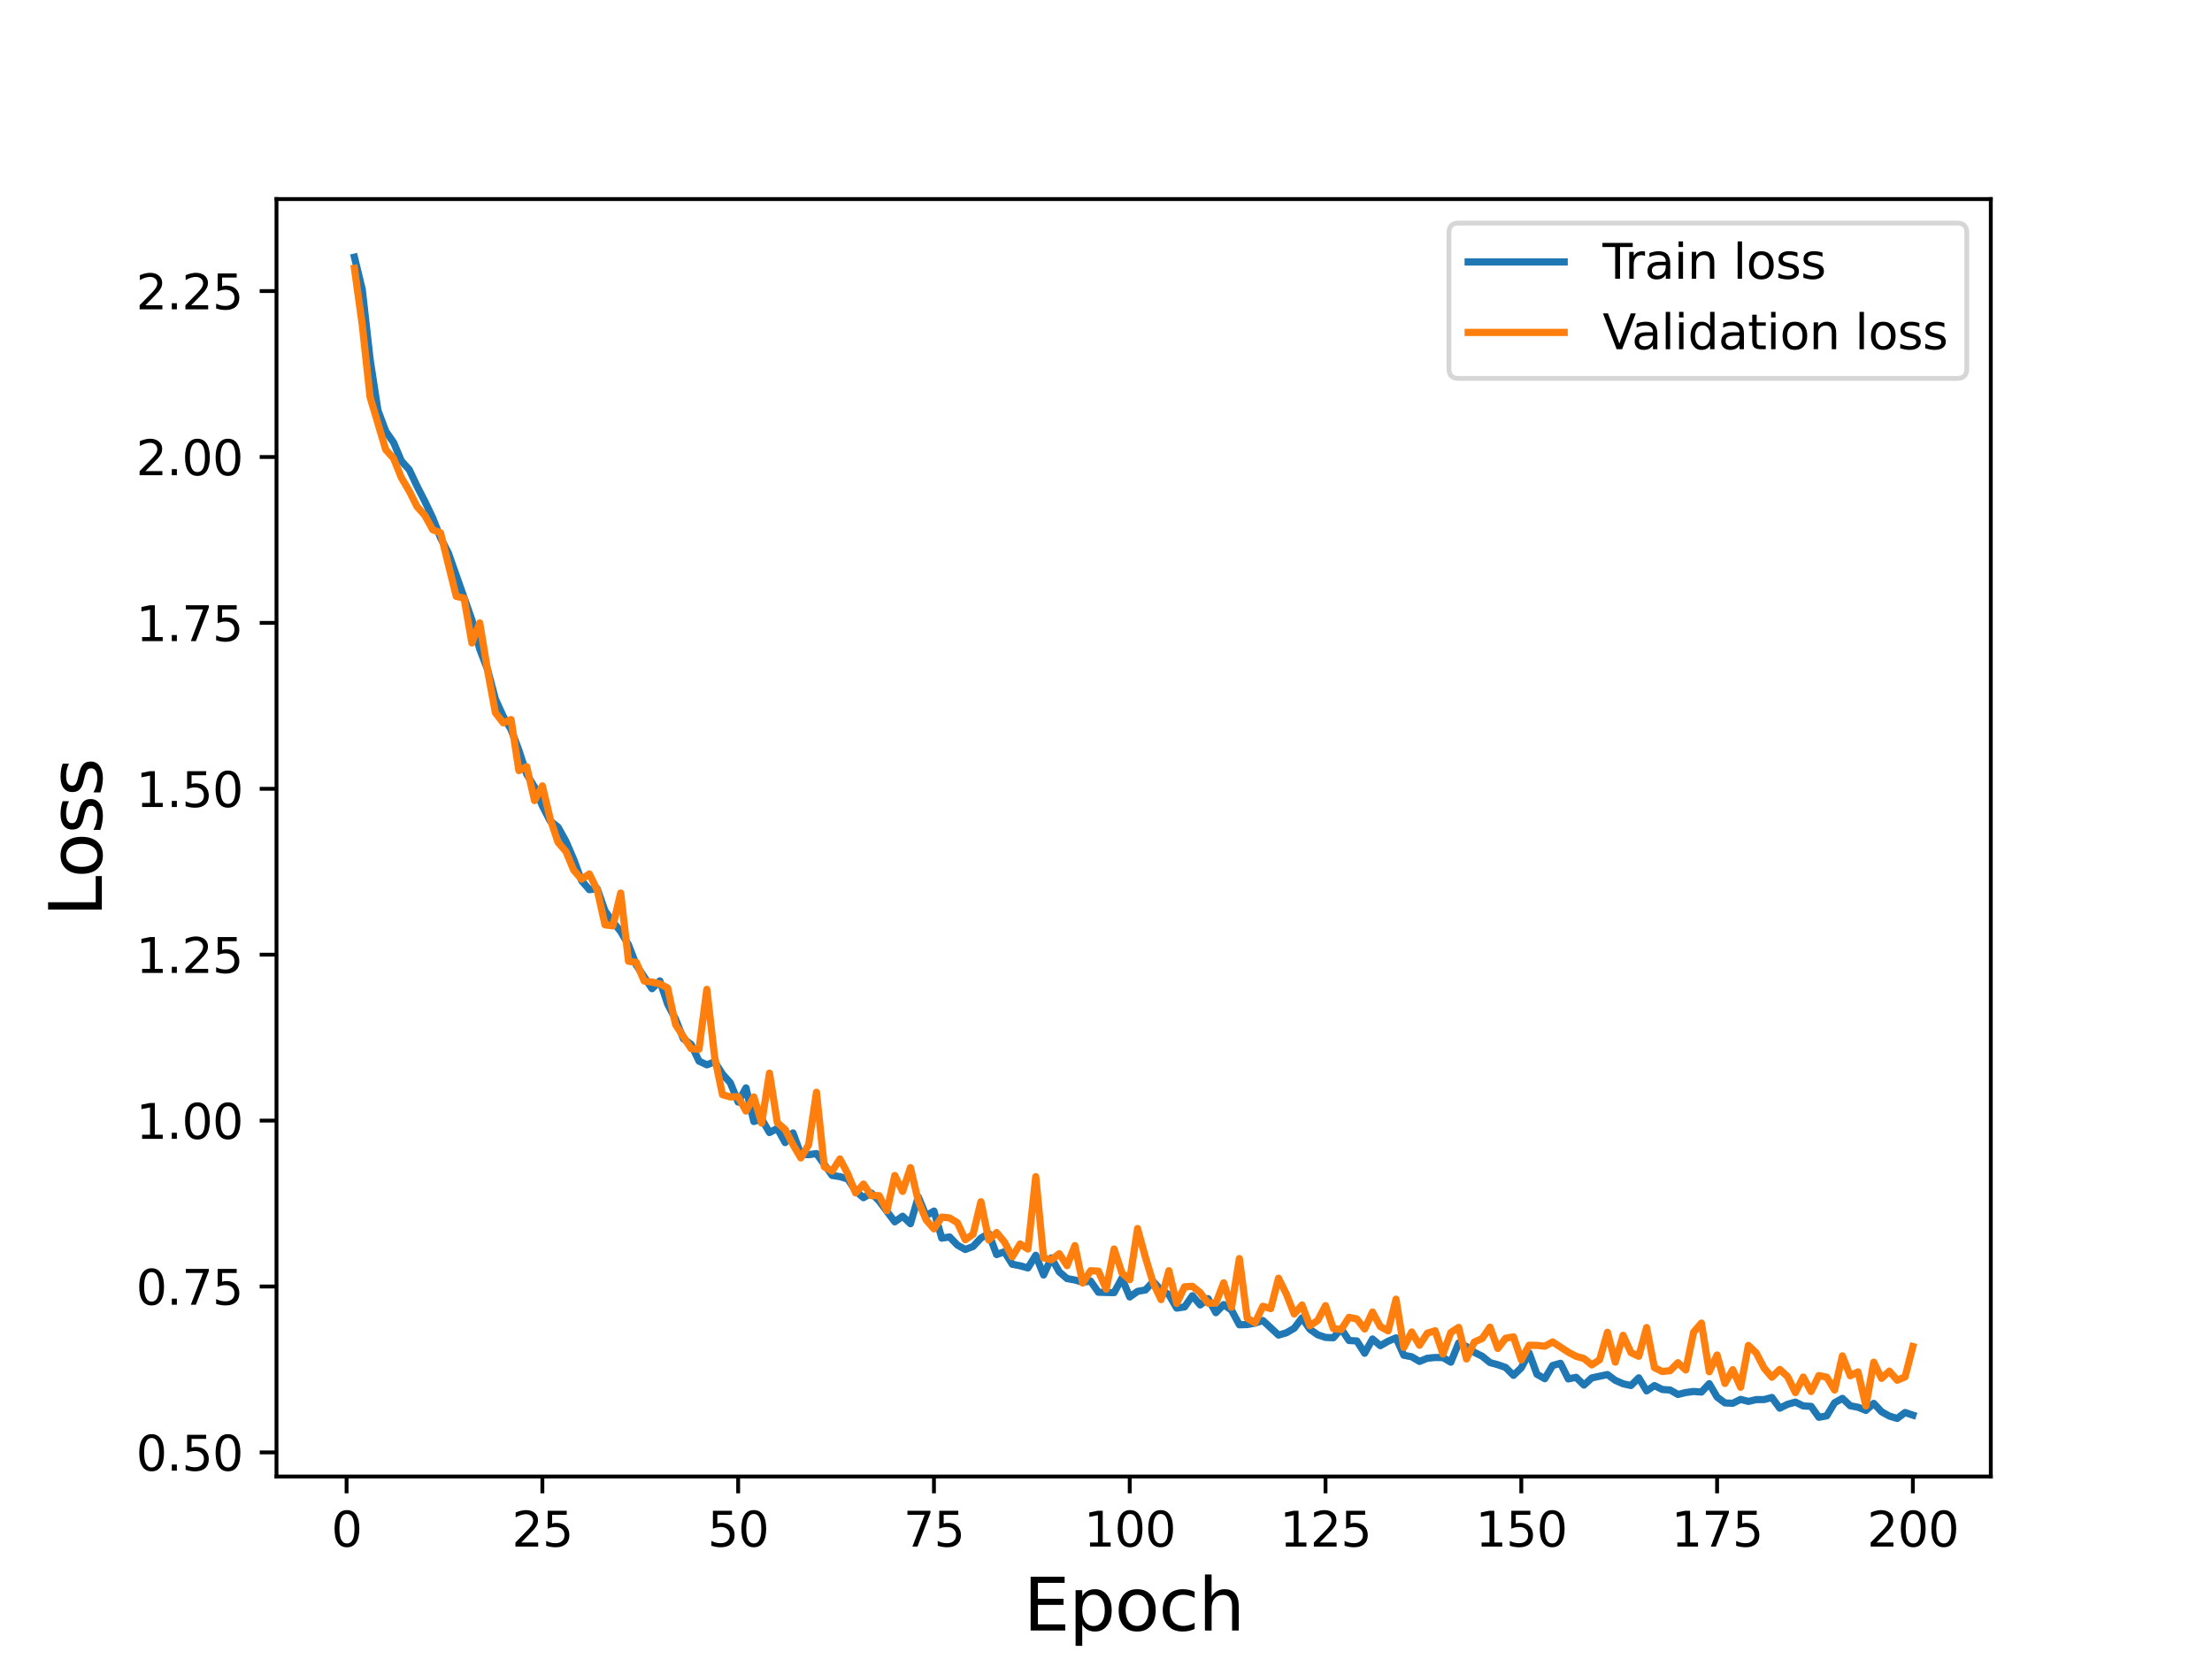 <?xml version="1.0" encoding="utf-8" standalone="no"?>
<!DOCTYPE svg PUBLIC "-//W3C//DTD SVG 1.1//EN"
  "http://www.w3.org/Graphics/SVG/1.1/DTD/svg11.dtd">
<svg height="345.6pt" version="1.1" viewBox="0 0 460.8 345.6" width="460.8pt" xmlns="http://www.w3.org/2000/svg" xmlns:xlink="http://www.w3.org/1999/xlink">
 <defs>
  <style type="text/css">*{stroke-linecap:butt;stroke-linejoin:round;}</style>
 </defs>
 <g id="figure_1">
  <g id="patch_1">
   <path d="M 0 345.6 
L 460.8 345.6 
L 460.8 0 
L 0 0 
z
" style="fill:#ffffff;"/>
  </g>
  <g id="axes_1">
   <g id="patch_2">
    <path d="M 57.6 307.584 
L 414.72 307.584 
L 414.72 41.472 
L 57.6 41.472 
z
" style="fill:#ffffff;"/>
   </g>
   <g id="matplotlib.axis_1">
    <g id="xtick_1">
     <g id="line2d_1">
      <defs>
       <path d="M 0 0 
L 0 3.5 
" id="mfed660f510" style="stroke:#000000;stroke-width:0.8;"/>
      </defs>
      <g>
       <use style="stroke:#000000;stroke-width:0.8;" x="72.201" xlink:href="#mfed660f510" y="307.584"/>
      </g>
     </g>
     <g id="text_1">
      <!-- 0 -->
      <g transform="translate(69.02 322.182)scale(0.1 -0.1)">
       <defs>
        <path d="M 2034 4250 
Q 1547 4250 1301 3770 
Q 1056 3291 1056 2328 
Q 1056 1369 1301 889 
Q 1547 409 2034 409 
Q 2525 409 2770 889 
Q 3016 1369 3016 2328 
Q 3016 3291 2770 3770 
Q 2525 4250 2034 4250 
z
M 2034 4750 
Q 2819 4750 3233 4129 
Q 3647 3509 3647 2328 
Q 3647 1150 3233 529 
Q 2819 -91 2034 -91 
Q 1250 -91 836 529 
Q 422 1150 422 2328 
Q 422 3509 836 4129 
Q 1250 4750 2034 4750 
z
" id="DejaVuSans-30" transform="scale(0.016)"/>
       </defs>
       <use xlink:href="#DejaVuSans-30"/>
      </g>
     </g>
    </g>
    <g id="xtick_2">
     <g id="line2d_2">
      <g>
       <use style="stroke:#000000;stroke-width:0.8;" x="112.987" xlink:href="#mfed660f510" y="307.584"/>
      </g>
     </g>
     <g id="text_2">
      <!-- 25 -->
      <g transform="translate(106.625 322.182)scale(0.1 -0.1)">
       <defs>
        <path d="M 1228 531 
L 3431 531 
L 3431 0 
L 469 0 
L 469 531 
Q 828 903 1448 1529 
Q 2069 2156 2228 2338 
Q 2531 2678 2651 2914 
Q 2772 3150 2772 3378 
Q 2772 3750 2511 3984 
Q 2250 4219 1831 4219 
Q 1534 4219 1204 4116 
Q 875 4013 500 3803 
L 500 4441 
Q 881 4594 1212 4672 
Q 1544 4750 1819 4750 
Q 2544 4750 2975 4387 
Q 3406 4025 3406 3419 
Q 3406 3131 3298 2873 
Q 3191 2616 2906 2266 
Q 2828 2175 2409 1742 
Q 1991 1309 1228 531 
z
" id="DejaVuSans-32" transform="scale(0.016)"/>
        <path d="M 691 4666 
L 3169 4666 
L 3169 4134 
L 1269 4134 
L 1269 2991 
Q 1406 3038 1543 3061 
Q 1681 3084 1819 3084 
Q 2600 3084 3056 2656 
Q 3513 2228 3513 1497 
Q 3513 744 3044 326 
Q 2575 -91 1722 -91 
Q 1428 -91 1123 -41 
Q 819 9 494 109 
L 494 744 
Q 775 591 1075 516 
Q 1375 441 1709 441 
Q 2250 441 2565 725 
Q 2881 1009 2881 1497 
Q 2881 1984 2565 2268 
Q 2250 2553 1709 2553 
Q 1456 2553 1204 2497 
Q 953 2441 691 2322 
L 691 4666 
z
" id="DejaVuSans-35" transform="scale(0.016)"/>
       </defs>
       <use xlink:href="#DejaVuSans-32"/>
       <use x="63.623" xlink:href="#DejaVuSans-35"/>
      </g>
     </g>
    </g>
    <g id="xtick_3">
     <g id="line2d_3">
      <g>
       <use style="stroke:#000000;stroke-width:0.8;" x="153.773" xlink:href="#mfed660f510" y="307.584"/>
      </g>
     </g>
     <g id="text_3">
      <!-- 50 -->
      <g transform="translate(147.41 322.182)scale(0.1 -0.1)">
       <use xlink:href="#DejaVuSans-35"/>
       <use x="63.623" xlink:href="#DejaVuSans-30"/>
      </g>
     </g>
    </g>
    <g id="xtick_4">
     <g id="line2d_4">
      <g>
       <use style="stroke:#000000;stroke-width:0.8;" x="194.559" xlink:href="#mfed660f510" y="307.584"/>
      </g>
     </g>
     <g id="text_4">
      <!-- 75 -->
      <g transform="translate(188.196 322.182)scale(0.1 -0.1)">
       <defs>
        <path d="M 525 4666 
L 3525 4666 
L 3525 4397 
L 1831 0 
L 1172 0 
L 2766 4134 
L 525 4134 
L 525 4666 
z
" id="DejaVuSans-37" transform="scale(0.016)"/>
       </defs>
       <use xlink:href="#DejaVuSans-37"/>
       <use x="63.623" xlink:href="#DejaVuSans-35"/>
      </g>
     </g>
    </g>
    <g id="xtick_5">
     <g id="line2d_5">
      <g>
       <use style="stroke:#000000;stroke-width:0.8;" x="235.344" xlink:href="#mfed660f510" y="307.584"/>
      </g>
     </g>
     <g id="text_5">
      <!-- 100 -->
      <g transform="translate(225.801 322.182)scale(0.1 -0.1)">
       <defs>
        <path d="M 794 531 
L 1825 531 
L 1825 4091 
L 703 3866 
L 703 4441 
L 1819 4666 
L 2450 4666 
L 2450 531 
L 3481 531 
L 3481 0 
L 794 0 
L 794 531 
z
" id="DejaVuSans-31" transform="scale(0.016)"/>
       </defs>
       <use xlink:href="#DejaVuSans-31"/>
       <use x="63.623" xlink:href="#DejaVuSans-30"/>
       <use x="127.246" xlink:href="#DejaVuSans-30"/>
      </g>
     </g>
    </g>
    <g id="xtick_6">
     <g id="line2d_6">
      <g>
       <use style="stroke:#000000;stroke-width:0.8;" x="276.13" xlink:href="#mfed660f510" y="307.584"/>
      </g>
     </g>
     <g id="text_6">
      <!-- 125 -->
      <g transform="translate(266.586 322.182)scale(0.1 -0.1)">
       <use xlink:href="#DejaVuSans-31"/>
       <use x="63.623" xlink:href="#DejaVuSans-32"/>
       <use x="127.246" xlink:href="#DejaVuSans-35"/>
      </g>
     </g>
    </g>
    <g id="xtick_7">
     <g id="line2d_7">
      <g>
       <use style="stroke:#000000;stroke-width:0.8;" x="316.916" xlink:href="#mfed660f510" y="307.584"/>
      </g>
     </g>
     <g id="text_7">
      <!-- 150 -->
      <g transform="translate(307.372 322.182)scale(0.1 -0.1)">
       <use xlink:href="#DejaVuSans-31"/>
       <use x="63.623" xlink:href="#DejaVuSans-35"/>
       <use x="127.246" xlink:href="#DejaVuSans-30"/>
      </g>
     </g>
    </g>
    <g id="xtick_8">
     <g id="line2d_8">
      <g>
       <use style="stroke:#000000;stroke-width:0.8;" x="357.702" xlink:href="#mfed660f510" y="307.584"/>
      </g>
     </g>
     <g id="text_8">
      <!-- 175 -->
      <g transform="translate(348.158 322.182)scale(0.1 -0.1)">
       <use xlink:href="#DejaVuSans-31"/>
       <use x="63.623" xlink:href="#DejaVuSans-37"/>
       <use x="127.246" xlink:href="#DejaVuSans-35"/>
      </g>
     </g>
    </g>
    <g id="xtick_9">
     <g id="line2d_9">
      <g>
       <use style="stroke:#000000;stroke-width:0.8;" x="398.487" xlink:href="#mfed660f510" y="307.584"/>
      </g>
     </g>
     <g id="text_9">
      <!-- 200 -->
      <g transform="translate(388.944 322.182)scale(0.1 -0.1)">
       <use xlink:href="#DejaVuSans-32"/>
       <use x="63.623" xlink:href="#DejaVuSans-30"/>
       <use x="127.246" xlink:href="#DejaVuSans-30"/>
      </g>
     </g>
    </g>
    <g id="text_10">
     <!-- Epoch -->
     <g transform="translate(213.194 339.66)scale(0.15 -0.15)">
      <defs>
       <path d="M 628 4666 
L 3578 4666 
L 3578 4134 
L 1259 4134 
L 1259 2753 
L 3481 2753 
L 3481 2222 
L 1259 2222 
L 1259 531 
L 3634 531 
L 3634 0 
L 628 0 
L 628 4666 
z
" id="DejaVuSans-45" transform="scale(0.016)"/>
       <path d="M 1159 525 
L 1159 -1331 
L 581 -1331 
L 581 3500 
L 1159 3500 
L 1159 2969 
Q 1341 3281 1617 3432 
Q 1894 3584 2278 3584 
Q 2916 3584 3314 3078 
Q 3713 2572 3713 1747 
Q 3713 922 3314 415 
Q 2916 -91 2278 -91 
Q 1894 -91 1617 61 
Q 1341 213 1159 525 
z
M 3116 1747 
Q 3116 2381 2855 2742 
Q 2594 3103 2138 3103 
Q 1681 3103 1420 2742 
Q 1159 2381 1159 1747 
Q 1159 1113 1420 752 
Q 1681 391 2138 391 
Q 2594 391 2855 752 
Q 3116 1113 3116 1747 
z
" id="DejaVuSans-70" transform="scale(0.016)"/>
       <path d="M 1959 3097 
Q 1497 3097 1228 2736 
Q 959 2375 959 1747 
Q 959 1119 1226 758 
Q 1494 397 1959 397 
Q 2419 397 2687 759 
Q 2956 1122 2956 1747 
Q 2956 2369 2687 2733 
Q 2419 3097 1959 3097 
z
M 1959 3584 
Q 2709 3584 3137 3096 
Q 3566 2609 3566 1747 
Q 3566 888 3137 398 
Q 2709 -91 1959 -91 
Q 1206 -91 779 398 
Q 353 888 353 1747 
Q 353 2609 779 3096 
Q 1206 3584 1959 3584 
z
" id="DejaVuSans-6f" transform="scale(0.016)"/>
       <path d="M 3122 3366 
L 3122 2828 
Q 2878 2963 2633 3030 
Q 2388 3097 2138 3097 
Q 1578 3097 1268 2742 
Q 959 2388 959 1747 
Q 959 1106 1268 751 
Q 1578 397 2138 397 
Q 2388 397 2633 464 
Q 2878 531 3122 666 
L 3122 134 
Q 2881 22 2623 -34 
Q 2366 -91 2075 -91 
Q 1284 -91 818 406 
Q 353 903 353 1747 
Q 353 2603 823 3093 
Q 1294 3584 2113 3584 
Q 2378 3584 2631 3529 
Q 2884 3475 3122 3366 
z
" id="DejaVuSans-63" transform="scale(0.016)"/>
       <path d="M 3513 2113 
L 3513 0 
L 2938 0 
L 2938 2094 
Q 2938 2591 2744 2837 
Q 2550 3084 2163 3084 
Q 1697 3084 1428 2787 
Q 1159 2491 1159 1978 
L 1159 0 
L 581 0 
L 581 4863 
L 1159 4863 
L 1159 2956 
Q 1366 3272 1645 3428 
Q 1925 3584 2291 3584 
Q 2894 3584 3203 3211 
Q 3513 2838 3513 2113 
z
" id="DejaVuSans-68" transform="scale(0.016)"/>
      </defs>
      <use xlink:href="#DejaVuSans-45"/>
      <use x="63.184" xlink:href="#DejaVuSans-70"/>
      <use x="126.66" xlink:href="#DejaVuSans-6f"/>
      <use x="187.842" xlink:href="#DejaVuSans-63"/>
      <use x="242.822" xlink:href="#DejaVuSans-68"/>
     </g>
    </g>
   </g>
   <g id="matplotlib.axis_2">
    <g id="ytick_1">
     <g id="line2d_10">
      <defs>
       <path d="M 0 0 
L -3.5 0 
" id="m6f2c11dada" style="stroke:#000000;stroke-width:0.8;"/>
      </defs>
      <g>
       <use style="stroke:#000000;stroke-width:0.8;" x="57.6" xlink:href="#m6f2c11dada" y="302.562"/>
      </g>
     </g>
     <g id="text_11">
      <!-- 0.50 -->
      <g transform="translate(28.334 306.361)scale(0.1 -0.1)">
       <defs>
        <path d="M 684 794 
L 1344 794 
L 1344 0 
L 684 0 
L 684 794 
z
" id="DejaVuSans-2e" transform="scale(0.016)"/>
       </defs>
       <use xlink:href="#DejaVuSans-30"/>
       <use x="63.623" xlink:href="#DejaVuSans-2e"/>
       <use x="95.41" xlink:href="#DejaVuSans-35"/>
       <use x="159.033" xlink:href="#DejaVuSans-30"/>
      </g>
     </g>
    </g>
    <g id="ytick_2">
     <g id="line2d_11">
      <g>
       <use style="stroke:#000000;stroke-width:0.8;" x="57.6" xlink:href="#m6f2c11dada" y="268.001"/>
      </g>
     </g>
     <g id="text_12">
      <!-- 0.75 -->
      <g transform="translate(28.334 271.8)scale(0.1 -0.1)">
       <use xlink:href="#DejaVuSans-30"/>
       <use x="63.623" xlink:href="#DejaVuSans-2e"/>
       <use x="95.41" xlink:href="#DejaVuSans-37"/>
       <use x="159.033" xlink:href="#DejaVuSans-35"/>
      </g>
     </g>
    </g>
    <g id="ytick_3">
     <g id="line2d_12">
      <g>
       <use style="stroke:#000000;stroke-width:0.8;" x="57.6" xlink:href="#m6f2c11dada" y="233.44"/>
      </g>
     </g>
     <g id="text_13">
      <!-- 1.00 -->
      <g transform="translate(28.334 237.239)scale(0.1 -0.1)">
       <use xlink:href="#DejaVuSans-31"/>
       <use x="63.623" xlink:href="#DejaVuSans-2e"/>
       <use x="95.41" xlink:href="#DejaVuSans-30"/>
       <use x="159.033" xlink:href="#DejaVuSans-30"/>
      </g>
     </g>
    </g>
    <g id="ytick_4">
     <g id="line2d_13">
      <g>
       <use style="stroke:#000000;stroke-width:0.8;" x="57.6" xlink:href="#m6f2c11dada" y="198.879"/>
      </g>
     </g>
     <g id="text_14">
      <!-- 1.25 -->
      <g transform="translate(28.334 202.678)scale(0.1 -0.1)">
       <use xlink:href="#DejaVuSans-31"/>
       <use x="63.623" xlink:href="#DejaVuSans-2e"/>
       <use x="95.41" xlink:href="#DejaVuSans-32"/>
       <use x="159.033" xlink:href="#DejaVuSans-35"/>
      </g>
     </g>
    </g>
    <g id="ytick_5">
     <g id="line2d_14">
      <g>
       <use style="stroke:#000000;stroke-width:0.8;" x="57.6" xlink:href="#m6f2c11dada" y="164.318"/>
      </g>
     </g>
     <g id="text_15">
      <!-- 1.50 -->
      <g transform="translate(28.334 168.117)scale(0.1 -0.1)">
       <use xlink:href="#DejaVuSans-31"/>
       <use x="63.623" xlink:href="#DejaVuSans-2e"/>
       <use x="95.41" xlink:href="#DejaVuSans-35"/>
       <use x="159.033" xlink:href="#DejaVuSans-30"/>
      </g>
     </g>
    </g>
    <g id="ytick_6">
     <g id="line2d_15">
      <g>
       <use style="stroke:#000000;stroke-width:0.8;" x="57.6" xlink:href="#m6f2c11dada" y="129.757"/>
      </g>
     </g>
     <g id="text_16">
      <!-- 1.75 -->
      <g transform="translate(28.334 133.556)scale(0.1 -0.1)">
       <use xlink:href="#DejaVuSans-31"/>
       <use x="63.623" xlink:href="#DejaVuSans-2e"/>
       <use x="95.41" xlink:href="#DejaVuSans-37"/>
       <use x="159.033" xlink:href="#DejaVuSans-35"/>
      </g>
     </g>
    </g>
    <g id="ytick_7">
     <g id="line2d_16">
      <g>
       <use style="stroke:#000000;stroke-width:0.8;" x="57.6" xlink:href="#m6f2c11dada" y="95.196"/>
      </g>
     </g>
     <g id="text_17">
      <!-- 2.00 -->
      <g transform="translate(28.334 98.995)scale(0.1 -0.1)">
       <use xlink:href="#DejaVuSans-32"/>
       <use x="63.623" xlink:href="#DejaVuSans-2e"/>
       <use x="95.41" xlink:href="#DejaVuSans-30"/>
       <use x="159.033" xlink:href="#DejaVuSans-30"/>
      </g>
     </g>
    </g>
    <g id="ytick_8">
     <g id="line2d_17">
      <g>
       <use style="stroke:#000000;stroke-width:0.8;" x="57.6" xlink:href="#m6f2c11dada" y="60.635"/>
      </g>
     </g>
     <g id="text_18">
      <!-- 2.25 -->
      <g transform="translate(28.334 64.434)scale(0.1 -0.1)">
       <use xlink:href="#DejaVuSans-32"/>
       <use x="63.623" xlink:href="#DejaVuSans-2e"/>
       <use x="95.41" xlink:href="#DejaVuSans-32"/>
       <use x="159.033" xlink:href="#DejaVuSans-35"/>
      </g>
     </g>
    </g>
    <g id="text_19">
     <!-- Loss -->
     <g transform="translate(21.215 190.979)rotate(-90)scale(0.15 -0.15)">
      <defs>
       <path d="M 628 4666 
L 1259 4666 
L 1259 531 
L 3531 531 
L 3531 0 
L 628 0 
L 628 4666 
z
" id="DejaVuSans-4c" transform="scale(0.016)"/>
       <path d="M 2834 3397 
L 2834 2853 
Q 2591 2978 2328 3040 
Q 2066 3103 1784 3103 
Q 1356 3103 1142 2972 
Q 928 2841 928 2578 
Q 928 2378 1081 2264 
Q 1234 2150 1697 2047 
L 1894 2003 
Q 2506 1872 2764 1633 
Q 3022 1394 3022 966 
Q 3022 478 2636 193 
Q 2250 -91 1575 -91 
Q 1294 -91 989 -36 
Q 684 19 347 128 
L 347 722 
Q 666 556 975 473 
Q 1284 391 1588 391 
Q 1994 391 2212 530 
Q 2431 669 2431 922 
Q 2431 1156 2273 1281 
Q 2116 1406 1581 1522 
L 1381 1569 
Q 847 1681 609 1914 
Q 372 2147 372 2553 
Q 372 3047 722 3315 
Q 1072 3584 1716 3584 
Q 2034 3584 2315 3537 
Q 2597 3491 2834 3397 
z
" id="DejaVuSans-73" transform="scale(0.016)"/>
      </defs>
      <use xlink:href="#DejaVuSans-4c"/>
      <use x="53.963" xlink:href="#DejaVuSans-6f"/>
      <use x="115.145" xlink:href="#DejaVuSans-73"/>
      <use x="167.244" xlink:href="#DejaVuSans-73"/>
     </g>
    </g>
   </g>
   <g id="line2d_18">
    <path clip-path="url(#p58febaf894)" d="M 73.833 53.568 
L 75.464 60.291 
L 77.096 74.847 
L 78.727 85.481 
L 80.358 89.836 
L 81.99 92.186 
L 83.621 96.041 
L 85.253 97.837 
L 86.884 101.293 
L 88.516 104.469 
L 90.147 107.893 
L 91.778 112.047 
L 93.41 115.219 
L 98.304 129.128 
L 99.936 135.221 
L 101.567 139.463 
L 103.198 145.633 
L 104.83 149.225 
L 106.461 151.965 
L 108.093 156.297 
L 109.724 161.277 
L 111.356 163.953 
L 112.987 167.88 
L 114.618 171.03 
L 116.25 172.301 
L 117.881 175.241 
L 119.513 179.024 
L 121.144 183.445 
L 122.776 185.331 
L 124.407 185.141 
L 126.038 189.761 
L 127.67 192.041 
L 129.301 194.043 
L 130.933 196.838 
L 132.564 201.066 
L 135.827 205.959 
L 137.458 204.339 
L 139.09 209.191 
L 140.721 212.293 
L 142.353 216.381 
L 143.984 217.582 
L 145.616 221.047 
L 147.247 221.825 
L 148.879 221.188 
L 150.51 223.756 
L 152.141 225.571 
L 153.773 229.588 
L 155.404 226.625 
L 157.036 233.631 
L 158.667 233.121 
L 160.299 235.928 
L 161.93 235.078 
L 163.561 238.024 
L 165.193 236.007 
L 166.824 240.441 
L 168.456 240.548 
L 170.087 240.31 
L 173.35 244.855 
L 174.981 245.118 
L 176.613 245.608 
L 178.244 248.087 
L 179.876 249.504 
L 181.507 248.525 
L 183.139 250.179 
L 186.401 254.527 
L 188.033 253.366 
L 189.664 254.919 
L 191.296 249.333 
L 192.927 253.276 
L 194.559 252.286 
L 196.19 257.933 
L 197.821 257.678 
L 199.453 259.373 
L 201.084 260.292 
L 202.716 259.656 
L 204.347 257.911 
L 205.979 256.977 
L 207.61 261.351 
L 209.241 260.763 
L 210.873 263.362 
L 212.504 263.68 
L 214.136 264.137 
L 215.767 261.491 
L 217.399 265.602 
L 219.03 262.045 
L 220.661 264.953 
L 222.293 266.353 
L 223.924 266.645 
L 225.556 267.101 
L 227.187 266.874 
L 228.819 269.199 
L 232.081 269.289 
L 233.713 266.288 
L 235.344 270.18 
L 236.976 269.017 
L 238.607 268.726 
L 240.239 266.982 
L 241.87 268.74 
L 243.501 269.69 
L 245.133 272.498 
L 246.764 272.261 
L 248.396 269.922 
L 250.027 271.839 
L 251.659 270.526 
L 253.29 273.455 
L 254.921 271.767 
L 256.553 272.943 
L 258.184 275.975 
L 259.816 275.931 
L 261.447 275.634 
L 263.079 275.09 
L 266.341 278.123 
L 267.973 277.651 
L 269.604 276.701 
L 271.236 274.534 
L 272.867 276.908 
L 274.499 278.059 
L 276.13 278.608 
L 277.761 278.681 
L 279.393 276.804 
L 281.024 279.257 
L 282.656 279.342 
L 284.287 281.905 
L 285.919 278.934 
L 287.55 280.327 
L 289.181 279.405 
L 290.813 278.697 
L 292.444 282.325 
L 294.076 282.638 
L 295.707 283.612 
L 297.339 282.949 
L 298.97 282.791 
L 300.601 282.811 
L 302.233 283.769 
L 303.864 279.763 
L 305.496 280.501 
L 307.127 281.716 
L 308.759 282.522 
L 310.39 283.851 
L 312.021 284.294 
L 313.653 284.866 
L 315.284 286.514 
L 316.916 284.934 
L 318.547 281.839 
L 320.179 286.295 
L 321.81 287.211 
L 323.441 284.456 
L 325.073 284.003 
L 326.704 287.255 
L 328.336 286.922 
L 329.967 288.534 
L 331.599 287.041 
L 334.862 286.344 
L 336.493 287.551 
L 338.124 288.265 
L 339.756 288.628 
L 341.387 287.027 
L 343.019 289.749 
L 344.65 288.64 
L 346.282 289.457 
L 347.913 289.563 
L 349.544 290.491 
L 351.176 290.092 
L 352.807 289.869 
L 354.439 289.992 
L 356.07 288.243 
L 357.702 291.04 
L 359.333 292.253 
L 360.964 292.327 
L 362.596 291.518 
L 364.227 291.943 
L 365.859 291.555 
L 367.49 291.559 
L 369.122 291.117 
L 370.753 293.351 
L 372.384 292.542 
L 374.016 292.088 
L 375.647 292.885 
L 377.279 292.97 
L 378.91 295.249 
L 380.542 294.948 
L 382.173 292.224 
L 383.804 291.305 
L 385.436 292.847 
L 387.067 293.157 
L 388.699 293.812 
L 390.33 292.352 
L 391.962 294.097 
L 393.593 294.993 
L 395.224 295.488 
L 396.856 294.252 
L 398.487 294.797 
L 398.487 294.797 
" style="fill:none;stroke:#1f77b4;stroke-linecap:square;stroke-width:1.5;"/>
   </g>
   <g id="line2d_19">
    <path clip-path="url(#p58febaf894)" d="M 73.833 55.896 
L 75.464 67.66 
L 77.096 82.727 
L 80.358 93.676 
L 81.99 95.484 
L 83.621 99.53 
L 85.253 102.286 
L 86.884 105.545 
L 88.516 107.385 
L 90.147 110.36 
L 91.778 110.995 
L 95.041 124.234 
L 96.673 124.614 
L 98.304 133.942 
L 99.936 129.768 
L 101.567 139.627 
L 103.198 148.475 
L 104.83 150.588 
L 106.461 149.895 
L 108.093 160.531 
L 109.724 159.718 
L 111.356 166.775 
L 112.987 163.72 
L 114.618 170.598 
L 116.25 175.473 
L 117.881 177.362 
L 119.513 181.269 
L 121.144 183.155 
L 122.776 182.059 
L 124.407 185.393 
L 126.038 192.657 
L 127.67 192.881 
L 129.301 186.036 
L 130.933 200.241 
L 132.564 200.496 
L 134.196 204.371 
L 135.827 204.587 
L 137.458 204.954 
L 139.09 205.818 
L 140.721 213.418 
L 143.984 218.46 
L 145.616 218.566 
L 147.247 206.098 
L 148.879 220.236 
L 150.51 228.038 
L 152.141 228.511 
L 153.773 228.457 
L 155.404 231.462 
L 157.036 228.509 
L 158.667 233.962 
L 160.299 223.555 
L 161.93 233.88 
L 163.561 235.294 
L 165.193 238.455 
L 166.824 241.217 
L 168.456 238.477 
L 170.087 227.533 
L 171.719 243.077 
L 173.35 243.964 
L 174.981 241.432 
L 176.613 244.542 
L 178.244 248.518 
L 179.876 246.664 
L 181.507 249.067 
L 183.139 249.071 
L 184.77 252.217 
L 186.401 244.88 
L 188.033 248.189 
L 189.664 243.241 
L 191.296 250.183 
L 192.927 254.121 
L 194.559 255.988 
L 196.19 253.542 
L 197.821 253.717 
L 199.453 254.727 
L 201.084 258.261 
L 202.716 257.105 
L 204.347 250.346 
L 205.979 258.31 
L 207.61 256.761 
L 209.241 258.73 
L 210.873 261.815 
L 212.504 259.14 
L 214.136 260.195 
L 215.767 245.118 
L 217.399 262.026 
L 219.03 262.427 
L 220.661 261.176 
L 222.293 263.65 
L 223.924 259.484 
L 225.556 267.284 
L 227.187 264.712 
L 228.819 264.803 
L 230.45 268.544 
L 232.081 260.188 
L 233.713 265.17 
L 235.344 266.589 
L 236.976 255.926 
L 238.607 261.907 
L 240.239 267.274 
L 241.87 270.734 
L 243.501 264.714 
L 245.133 271.526 
L 246.764 268.062 
L 248.396 267.965 
L 250.027 269.277 
L 251.659 271.484 
L 253.29 271.447 
L 254.921 267.23 
L 256.553 272.317 
L 258.184 262.185 
L 259.816 274.591 
L 261.447 275.566 
L 263.079 272.121 
L 264.71 272.613 
L 266.341 266.275 
L 267.973 269.576 
L 269.604 273.721 
L 271.236 271.856 
L 272.867 276.17 
L 274.499 275.073 
L 276.13 271.991 
L 277.761 276.756 
L 279.393 276.973 
L 281.024 274.421 
L 282.656 274.763 
L 284.287 276.856 
L 285.919 273.319 
L 287.55 276.347 
L 289.181 277.243 
L 290.813 270.644 
L 292.444 280.702 
L 294.076 277.48 
L 295.707 280.245 
L 297.339 277.724 
L 298.97 277.222 
L 300.601 282.08 
L 302.233 277.588 
L 303.864 276.517 
L 305.496 283.098 
L 307.127 279.57 
L 308.759 278.833 
L 310.39 276.473 
L 312.021 280.91 
L 313.653 278.773 
L 315.284 278.49 
L 316.916 283.298 
L 318.547 280.239 
L 320.179 280.267 
L 321.81 280.441 
L 323.441 279.551 
L 326.704 281.684 
L 328.336 282.546 
L 329.967 283.004 
L 331.599 284.335 
L 333.23 283.256 
L 334.862 277.542 
L 336.493 283.76 
L 338.124 278.168 
L 339.756 281.769 
L 341.387 282.544 
L 343.019 276.563 
L 344.65 284.909 
L 346.282 285.706 
L 347.913 285.536 
L 349.544 283.876 
L 351.176 285.391 
L 352.807 277.516 
L 354.439 275.628 
L 356.07 285.763 
L 357.702 282.27 
L 359.333 288.191 
L 360.964 285.332 
L 362.596 288.986 
L 364.227 280.269 
L 365.859 281.846 
L 367.49 284.995 
L 369.122 286.907 
L 370.753 285.271 
L 372.384 286.772 
L 374.016 290.108 
L 375.647 286.868 
L 377.279 289.878 
L 378.91 286.551 
L 380.542 286.895 
L 382.173 289.564 
L 383.804 282.453 
L 385.436 286.596 
L 387.067 285.788 
L 388.699 292.878 
L 390.33 283.765 
L 391.962 287.138 
L 393.593 285.636 
L 395.224 287.527 
L 396.856 286.835 
L 398.487 280.511 
L 398.487 280.511 
" style="fill:none;stroke:#ff7f0e;stroke-linecap:square;stroke-width:1.5;"/>
   </g>
   <g id="patch_3">
    <path d="M 57.6 307.584 
L 57.6 41.472 
" style="fill:none;stroke:#000000;stroke-linecap:square;stroke-linejoin:miter;stroke-width:0.8;"/>
   </g>
   <g id="patch_4">
    <path d="M 414.72 307.584 
L 414.72 41.472 
" style="fill:none;stroke:#000000;stroke-linecap:square;stroke-linejoin:miter;stroke-width:0.8;"/>
   </g>
   <g id="patch_5">
    <path d="M 57.6 307.584 
L 414.72 307.584 
" style="fill:none;stroke:#000000;stroke-linecap:square;stroke-linejoin:miter;stroke-width:0.8;"/>
   </g>
   <g id="patch_6">
    <path d="M 57.6 41.472 
L 414.72 41.472 
" style="fill:none;stroke:#000000;stroke-linecap:square;stroke-linejoin:miter;stroke-width:0.8;"/>
   </g>
   <g id="legend_1">
    <g id="patch_7">
     <path d="M 303.845 78.828 
L 407.72 78.828 
Q 409.72 78.828 409.72 76.828 
L 409.72 48.472 
Q 409.72 46.472 407.72 46.472 
L 303.845 46.472 
Q 301.845 46.472 301.845 48.472 
L 301.845 76.828 
Q 301.845 78.828 303.845 78.828 
z
" style="fill:#ffffff;opacity:0.8;stroke:#cccccc;stroke-linejoin:miter;"/>
    </g>
    <g id="line2d_20">
     <path d="M 305.845 54.57 
L 325.845 54.57 
" style="fill:none;stroke:#1f77b4;stroke-linecap:square;stroke-width:1.5;"/>
    </g>
    <g id="line2d_21"/>
    <g id="text_20">
     <!-- Train loss -->
     <g transform="translate(333.845 58.07)scale(0.1 -0.1)">
      <defs>
       <path d="M -19 4666 
L 3928 4666 
L 3928 4134 
L 2272 4134 
L 2272 0 
L 1638 0 
L 1638 4134 
L -19 4134 
L -19 4666 
z
" id="DejaVuSans-54" transform="scale(0.016)"/>
       <path d="M 2631 2963 
Q 2534 3019 2420 3045 
Q 2306 3072 2169 3072 
Q 1681 3072 1420 2755 
Q 1159 2438 1159 1844 
L 1159 0 
L 581 0 
L 581 3500 
L 1159 3500 
L 1159 2956 
Q 1341 3275 1631 3429 
Q 1922 3584 2338 3584 
Q 2397 3584 2469 3576 
Q 2541 3569 2628 3553 
L 2631 2963 
z
" id="DejaVuSans-72" transform="scale(0.016)"/>
       <path d="M 2194 1759 
Q 1497 1759 1228 1600 
Q 959 1441 959 1056 
Q 959 750 1161 570 
Q 1363 391 1709 391 
Q 2188 391 2477 730 
Q 2766 1069 2766 1631 
L 2766 1759 
L 2194 1759 
z
M 3341 1997 
L 3341 0 
L 2766 0 
L 2766 531 
Q 2569 213 2275 61 
Q 1981 -91 1556 -91 
Q 1019 -91 701 211 
Q 384 513 384 1019 
Q 384 1609 779 1909 
Q 1175 2209 1959 2209 
L 2766 2209 
L 2766 2266 
Q 2766 2663 2505 2880 
Q 2244 3097 1772 3097 
Q 1472 3097 1187 3025 
Q 903 2953 641 2809 
L 641 3341 
Q 956 3463 1253 3523 
Q 1550 3584 1831 3584 
Q 2591 3584 2966 3190 
Q 3341 2797 3341 1997 
z
" id="DejaVuSans-61" transform="scale(0.016)"/>
       <path d="M 603 3500 
L 1178 3500 
L 1178 0 
L 603 0 
L 603 3500 
z
M 603 4863 
L 1178 4863 
L 1178 4134 
L 603 4134 
L 603 4863 
z
" id="DejaVuSans-69" transform="scale(0.016)"/>
       <path d="M 3513 2113 
L 3513 0 
L 2938 0 
L 2938 2094 
Q 2938 2591 2744 2837 
Q 2550 3084 2163 3084 
Q 1697 3084 1428 2787 
Q 1159 2491 1159 1978 
L 1159 0 
L 581 0 
L 581 3500 
L 1159 3500 
L 1159 2956 
Q 1366 3272 1645 3428 
Q 1925 3584 2291 3584 
Q 2894 3584 3203 3211 
Q 3513 2838 3513 2113 
z
" id="DejaVuSans-6e" transform="scale(0.016)"/>
       <path id="DejaVuSans-20" transform="scale(0.016)"/>
       <path d="M 603 4863 
L 1178 4863 
L 1178 0 
L 603 0 
L 603 4863 
z
" id="DejaVuSans-6c" transform="scale(0.016)"/>
      </defs>
      <use xlink:href="#DejaVuSans-54"/>
      <use x="46.334" xlink:href="#DejaVuSans-72"/>
      <use x="87.447" xlink:href="#DejaVuSans-61"/>
      <use x="148.727" xlink:href="#DejaVuSans-69"/>
      <use x="176.51" xlink:href="#DejaVuSans-6e"/>
      <use x="239.889" xlink:href="#DejaVuSans-20"/>
      <use x="271.676" xlink:href="#DejaVuSans-6c"/>
      <use x="299.459" xlink:href="#DejaVuSans-6f"/>
      <use x="360.641" xlink:href="#DejaVuSans-73"/>
      <use x="412.74" xlink:href="#DejaVuSans-73"/>
     </g>
    </g>
    <g id="line2d_22">
     <path d="M 305.845 69.249 
L 325.845 69.249 
" style="fill:none;stroke:#ff7f0e;stroke-linecap:square;stroke-width:1.5;"/>
    </g>
    <g id="line2d_23"/>
    <g id="text_21">
     <!-- Validation loss -->
     <g transform="translate(333.845 72.749)scale(0.1 -0.1)">
      <defs>
       <path d="M 1831 0 
L 50 4666 
L 709 4666 
L 2188 738 
L 3669 4666 
L 4325 4666 
L 2547 0 
L 1831 0 
z
" id="DejaVuSans-56" transform="scale(0.016)"/>
       <path d="M 2906 2969 
L 2906 4863 
L 3481 4863 
L 3481 0 
L 2906 0 
L 2906 525 
Q 2725 213 2448 61 
Q 2172 -91 1784 -91 
Q 1150 -91 751 415 
Q 353 922 353 1747 
Q 353 2572 751 3078 
Q 1150 3584 1784 3584 
Q 2172 3584 2448 3432 
Q 2725 3281 2906 2969 
z
M 947 1747 
Q 947 1113 1208 752 
Q 1469 391 1925 391 
Q 2381 391 2643 752 
Q 2906 1113 2906 1747 
Q 2906 2381 2643 2742 
Q 2381 3103 1925 3103 
Q 1469 3103 1208 2742 
Q 947 2381 947 1747 
z
" id="DejaVuSans-64" transform="scale(0.016)"/>
       <path d="M 1172 4494 
L 1172 3500 
L 2356 3500 
L 2356 3053 
L 1172 3053 
L 1172 1153 
Q 1172 725 1289 603 
Q 1406 481 1766 481 
L 2356 481 
L 2356 0 
L 1766 0 
Q 1100 0 847 248 
Q 594 497 594 1153 
L 594 3053 
L 172 3053 
L 172 3500 
L 594 3500 
L 594 4494 
L 1172 4494 
z
" id="DejaVuSans-74" transform="scale(0.016)"/>
      </defs>
      <use xlink:href="#DejaVuSans-56"/>
      <use x="60.658" xlink:href="#DejaVuSans-61"/>
      <use x="121.938" xlink:href="#DejaVuSans-6c"/>
      <use x="149.721" xlink:href="#DejaVuSans-69"/>
      <use x="177.504" xlink:href="#DejaVuSans-64"/>
      <use x="240.98" xlink:href="#DejaVuSans-61"/>
      <use x="302.26" xlink:href="#DejaVuSans-74"/>
      <use x="341.469" xlink:href="#DejaVuSans-69"/>
      <use x="369.252" xlink:href="#DejaVuSans-6f"/>
      <use x="430.434" xlink:href="#DejaVuSans-6e"/>
      <use x="493.812" xlink:href="#DejaVuSans-20"/>
      <use x="525.6" xlink:href="#DejaVuSans-6c"/>
      <use x="553.383" xlink:href="#DejaVuSans-6f"/>
      <use x="614.564" xlink:href="#DejaVuSans-73"/>
      <use x="666.664" xlink:href="#DejaVuSans-73"/>
     </g>
    </g>
   </g>
  </g>
 </g>
 <defs>
  <clipPath id="p58febaf894">
   <rect height="266.112" width="357.12" x="57.6" y="41.472"/>
  </clipPath>
 </defs>
</svg>
